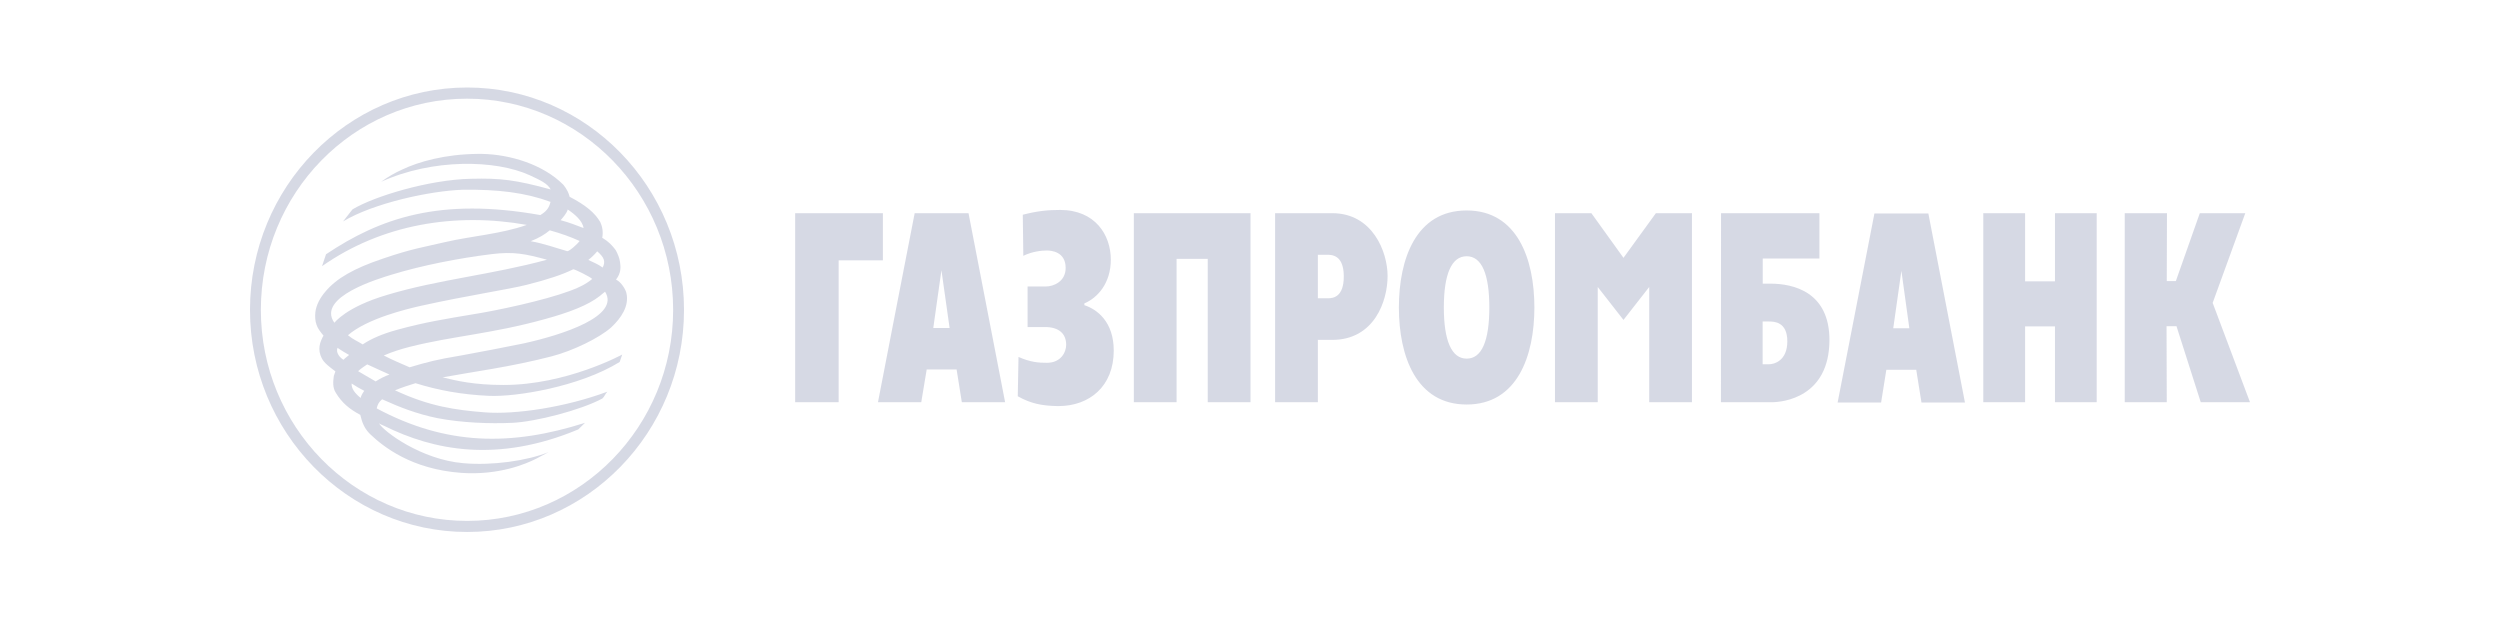 <svg width="192" height="48" viewBox="0 0 192 48" fill="none" xmlns="http://www.w3.org/2000/svg">
<g opacity="0.5">
<path d="M163.195 16.372H166.424L166.408 21.584H167.106L168.945 16.372H172.438L169.933 23.262L172.799 30.89H169.017L167.154 25.052H166.391L166.408 30.89H163.179V16.372H163.195ZM152.315 16.372H155.527V21.608H157.823V16.372H161.027V30.89H157.823V25.069H155.527V30.89H152.315V16.372ZM141.129 30.915H144.469L144.871 28.401H147.167L147.569 30.915H150.909L148.098 16.396H143.955L141.129 30.915ZM146.027 20.797L146.637 25.213H145.401L146.027 20.797ZM132.167 30.89H136.077C136.929 30.89 140.487 30.521 140.502 26.12C140.502 22.427 137.748 21.784 135.965 21.784H135.379V19.857H139.731V16.372H132.175L132.167 30.89ZM135.371 27.976V24.691H135.845C136.246 24.691 137.266 24.707 137.266 26.209C137.266 27.727 136.239 27.976 135.845 27.976H135.371ZM119.423 16.372H122.218L124.683 19.801L127.172 16.372H129.943V30.89H126.659V22.041L124.683 24.571L122.707 22.041V30.89H119.423V16.372ZM112.638 31.067C116.533 31.067 117.841 27.325 117.841 23.615C117.841 19.905 116.533 16.163 112.638 16.163C108.743 16.163 107.434 19.897 107.434 23.615C107.434 27.333 108.751 31.067 112.638 31.067ZM112.638 27.542C111.481 27.542 110.887 26.161 110.887 23.615C110.887 21.07 111.473 19.68 112.638 19.68C113.802 19.68 114.38 21.062 114.38 23.615C114.38 26.169 113.802 27.55 112.638 27.542ZM97.927 30.89H101.211V26.104H102.311C105.555 26.104 106.567 23.109 106.567 21.198C106.567 19.335 105.411 16.372 102.311 16.372H97.927V30.89ZM101.211 19.568H101.99C102.729 19.568 103.202 20.034 103.202 21.238C103.202 22.796 102.4 22.908 101.99 22.908H101.211V19.568ZM87.078 16.372H96.04V30.89H92.755V19.881H90.362V30.89H87.078V16.372ZM80.341 22.001C80.871 22.001 81.842 21.648 81.842 20.58C81.842 19.319 80.726 19.239 80.397 19.239C80.019 19.239 79.297 19.303 78.59 19.648L78.55 16.492C79.666 16.203 80.469 16.123 81.417 16.123C84.115 16.123 85.311 18.05 85.311 19.937C85.311 21.768 84.283 22.876 83.28 23.302V23.438C84.251 23.752 85.536 24.707 85.536 26.924C85.536 29.67 83.673 31.188 81.28 31.188C80.011 31.171 79.168 30.995 78.164 30.433L78.221 27.413C79.152 27.823 79.778 27.863 80.405 27.863C81.465 27.863 81.882 27.06 81.882 26.482C81.882 25.663 81.368 25.117 80.252 25.117H78.919V22.001H80.341ZM67.428 30.89H70.753L71.17 28.377H73.467L73.868 30.89H77.193L74.382 16.372H70.247C70.239 16.372 67.428 30.89 67.428 30.89ZM72.302 20.756L72.929 25.189H71.676L72.302 20.756ZM61.068 16.372H67.806V19.994H64.409V30.89H61.068V16.372ZM20.034 23.8C20.034 32.729 27.141 40.005 35.878 40.005C44.598 40.005 51.697 32.729 51.697 23.8C51.697 14.854 44.598 7.579 35.878 7.579C27.133 7.571 20.034 14.846 20.034 23.8ZM19.199 23.8C19.199 14.38 26.675 6.72 35.878 6.72C45.056 6.72 52.532 14.373 52.532 23.8C52.532 33.203 45.056 40.856 35.878 40.856C26.675 40.856 19.199 33.203 19.199 23.8Z" fill="#AEB3CA"/>
<path d="M30.899 13.016C30.321 13.273 29.774 13.594 29.269 13.963C33.236 12.157 38.078 12.269 40.679 13.457C41.498 13.843 42.045 14.084 42.294 14.55C39.595 13.811 38.439 13.674 36.183 13.73C32.971 13.787 28.699 15.088 27.068 16.083L26.346 17.007C28.699 15.585 33.083 14.654 35.516 14.574C38.23 14.534 40.342 14.79 42.278 15.505C42.165 16.011 41.916 16.26 41.498 16.517C33.749 15.136 29.172 16.766 25.037 19.528L24.732 20.444C29.349 17.2 35.002 16.3 40.455 17.272C38.503 17.97 36.166 18.131 34.207 18.589C32.537 18.982 31.646 19.095 29.421 19.857C27.165 20.612 25.832 21.391 24.997 22.387C24.595 22.853 24.29 23.399 24.218 23.985C24.186 24.33 24.202 24.651 24.314 24.957C24.402 25.23 24.619 25.503 24.844 25.776C24.579 26.241 24.346 26.844 24.732 27.55C24.9 27.88 25.342 28.209 25.759 28.522L25.639 28.867C25.583 29.277 25.527 29.767 25.792 30.168C26.241 30.907 26.795 31.397 27.671 31.863C27.807 32.465 28.008 32.955 28.466 33.38C29.437 34.296 31.597 36.046 35.452 36.319C38.343 36.512 40.406 35.621 41.185 35.227L42.133 34.721C40.519 35.38 37.805 35.773 35.58 35.572C32.352 35.299 29.47 33.139 29.108 32.513C29.221 32.593 29.373 32.649 29.502 32.706C33.284 34.577 38.158 35.589 44.413 32.979L44.927 32.473C39.242 34.279 34.272 34.223 28.931 31.365C28.988 31.092 29.108 30.851 29.349 30.666C30.714 31.284 32.031 31.798 33.621 32.119C35.484 32.473 37.612 32.553 39.355 32.473C41.121 32.392 44.614 31.501 46.268 30.602C46.421 30.465 46.493 30.232 46.646 30.08C43.418 31.284 39.579 31.846 37.267 31.67C35.002 31.493 32.995 31.22 30.337 29.975C30.851 29.767 31.381 29.59 31.911 29.429C33.661 29.975 35.444 30.305 37.548 30.401C39.636 30.497 44.518 29.702 47.593 27.799C47.69 27.526 47.786 27.229 47.786 27.229C47.786 27.229 43.514 29.566 38.672 29.566C36.407 29.566 35.026 29.237 33.998 28.98C36.279 28.554 39.146 28.201 42.374 27.366C44.004 26.94 46.02 25.96 46.935 25.149C47.714 24.427 48.324 23.495 48.115 22.54C48.075 22.283 47.738 21.68 47.312 21.472C47.714 20.95 47.674 20.5 47.617 20.114C47.577 19.817 47.441 19.488 47.28 19.199C47.015 18.846 46.766 18.573 46.252 18.259C46.333 17.85 46.276 17.432 46.1 17.055C45.698 16.356 44.984 15.754 43.747 15.112C43.691 14.855 43.538 14.525 43.273 14.196C41.715 12.622 39.17 11.86 37.026 11.819H36.672C34.167 11.843 32.151 12.421 30.899 13.016ZM43.056 16.91C43.249 16.694 43.53 16.364 43.602 16.091C44.141 16.445 44.743 16.967 44.815 17.513C44.253 17.296 43.643 17.063 43.056 16.91ZM43.53 19.279C42.623 19.022 41.82 18.717 40.76 18.524C41.41 18.267 41.844 18.003 42.221 17.689C43.072 17.922 43.867 18.211 44.518 18.508C44.405 18.677 43.755 19.295 43.554 19.295C43.546 19.287 43.538 19.287 43.53 19.279ZM45.184 19.962C45.433 19.769 45.658 19.552 45.867 19.303C46.381 19.753 46.533 20.058 46.285 20.548C45.939 20.291 45.578 20.154 45.184 19.962ZM25.679 24.788C24.274 22.805 29.148 21.383 30.08 21.094C32.449 20.371 35.227 19.833 37.733 19.52C39.459 19.303 40.374 19.504 42.005 19.946C37.805 21.094 33.661 21.463 29.718 22.652C26.538 23.591 25.695 24.788 25.679 24.788ZM26.723 25.744C28.209 24.459 31.228 23.736 32.328 23.487C35.837 22.708 39.105 22.218 40.455 21.873C42.085 21.463 43.225 21.078 44.02 20.685C44.06 20.628 45.353 21.271 45.481 21.423C45.048 21.793 44.438 22.106 43.771 22.339C41.78 23.078 38.15 23.857 36.231 24.154C34.296 24.483 32.673 24.732 30.538 25.318C29.301 25.655 28.466 26.041 27.855 26.45C27.406 26.169 27.141 26.089 26.723 25.744ZM29.477 27.301C30.104 27.028 30.786 26.812 31.445 26.643C34.785 25.8 37.733 25.647 41.796 24.523C43.747 23.993 45.176 23.431 46.068 22.732C46.196 22.612 46.333 22.515 46.469 22.403C47.65 24.274 43.225 25.711 40.198 26.378C38.616 26.699 37.034 27.004 35.452 27.293C33.477 27.623 32.834 27.799 31.461 28.209C30.786 27.92 30.104 27.631 29.477 27.301ZM25.92 26.715C26.225 26.916 26.45 27.069 26.811 27.261C26.675 27.382 26.506 27.494 26.378 27.631C26.081 27.454 25.776 27.069 25.92 26.715ZM27.502 28.506C27.695 28.329 27.936 28.161 28.201 27.984C28.771 28.257 29.357 28.506 29.911 28.763C29.542 28.899 29.188 29.076 28.851 29.293C28.393 29.028 27.944 28.771 27.502 28.506ZM27.004 29.453C27.325 29.67 27.647 29.847 27.976 30.016C27.839 30.208 27.743 30.361 27.695 30.562C27.213 30.16 26.988 29.831 27.004 29.453Z" fill="#AEB3CA"/>
</g>
</svg>
